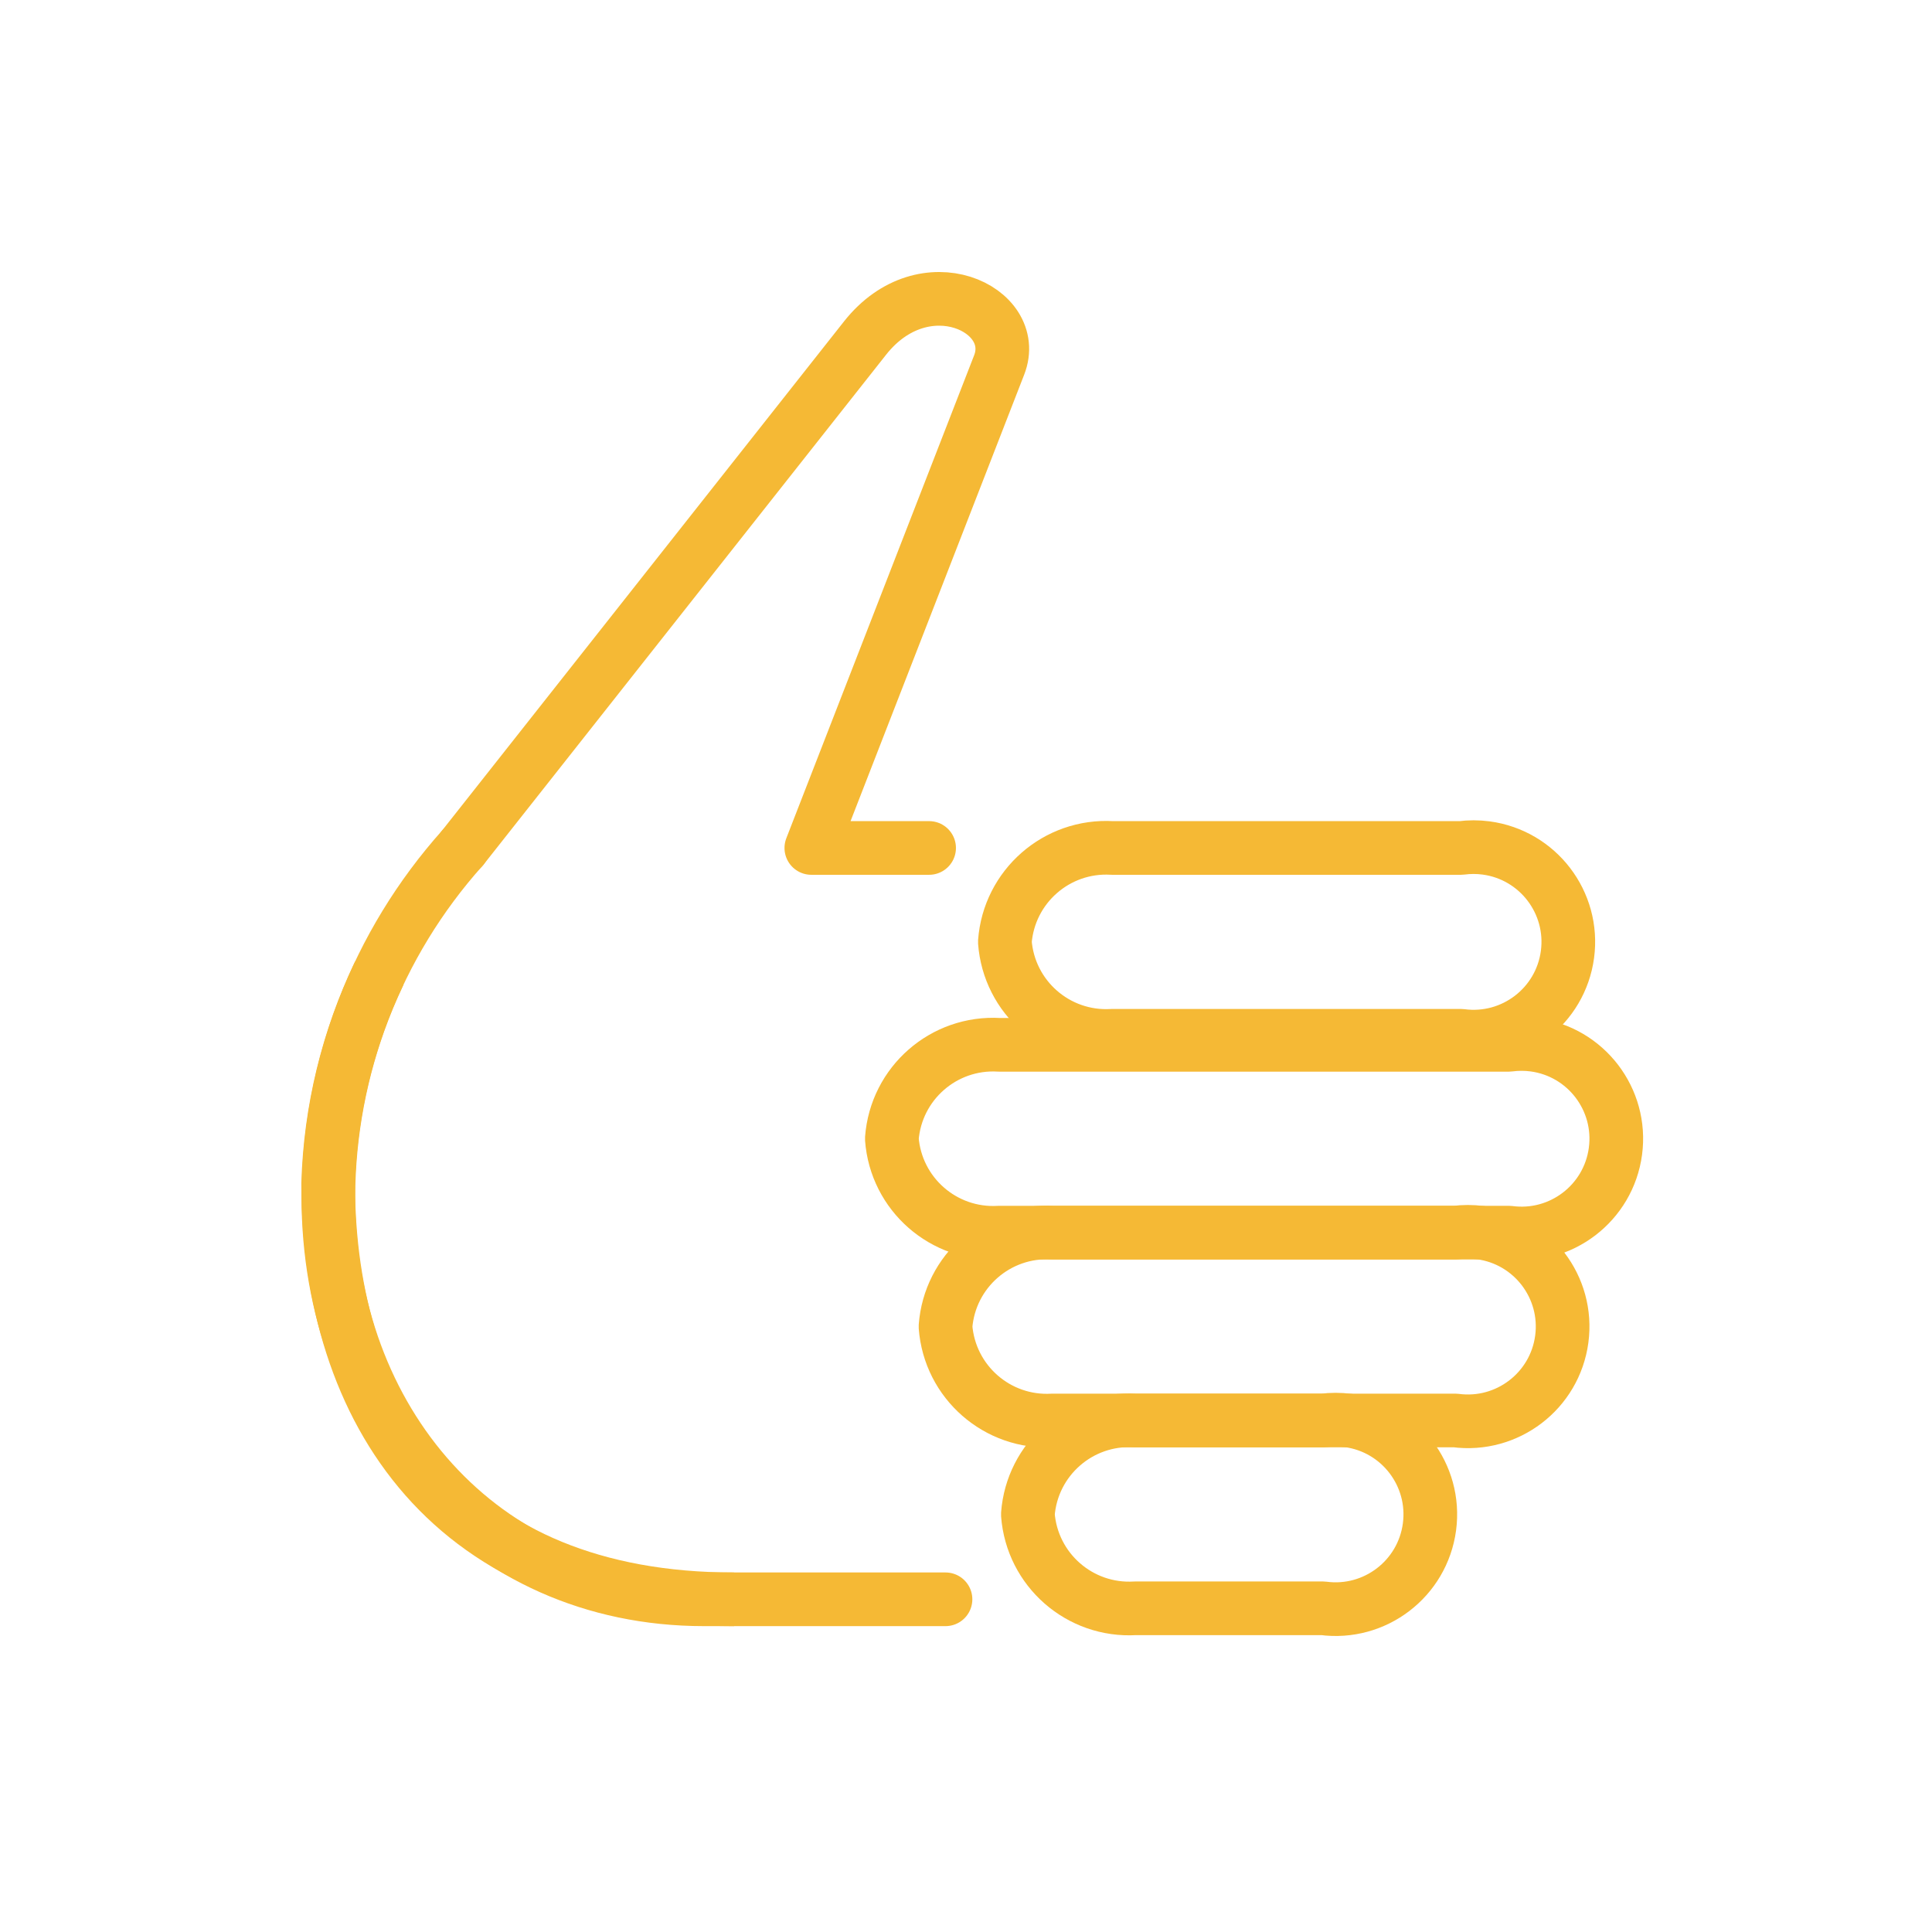 <svg id="emoji" viewBox="0 0 72 72" xmlns="http://www.w3.org/2000/svg">
  <g id="line">
    <path fill="none" stroke="#F5B935" stroke-linecap="round" stroke-linejoin="round" stroke-width="2" d="M35.236,59.601h-9 c-8.321,0-14-6.681-14-15c0.02-4.799,1.799-9.424,5-13"/>
    <path fill="none" stroke="#F5B935" stroke-linecap="round" stroke-linejoin="round" stroke-width="2" d="M34.625,31.601h-4.389 l7-18c0.811-2.084-2.79-3.8-5-1l-15,19"/>
    <path fill="none" stroke="#F5B935" stroke-linecap="round" stroke-linejoin="round" stroke-width="2" d="M37.448,35.101 c0.153,2.064,1.934,3.623,4,3.5h13c1.933,0.258,3.709-1.1,3.967-3.033s-1.1-3.709-3.033-3.967 c-0.31-0.041-0.624-0.041-0.934,0h-13C39.382,31.478,37.601,33.037,37.448,35.101z"/>
    <path fill="none" stroke="#F5B935" stroke-linecap="round" stroke-linejoin="round" stroke-width="2" d="M38.305,56.437 c0.153,2.064,1.934,3.623,4,3.5h7c1.933,0.258,3.709-1.1,3.967-3.033s-1.1-3.709-3.033-3.967 c-0.31-0.041-0.624-0.041-0.934,0h-7C40.239,52.814,38.458,54.373,38.305,56.437z"/>
    <path fill="none" stroke="#F5B935" stroke-linecap="round" stroke-linejoin="round" stroke-width="2" d="M33.236,42.437 c0.153,2.064,1.934,3.623,4,3.5h19c1.933,0.258,3.709-1.1,3.967-3.033s-1.1-3.709-3.033-3.967 c-0.31-0.041-0.624-0.041-0.934,0h-19C35.17,38.814,33.389,40.373,33.236,42.437z"/>
    <path fill="none" stroke="#F5B935" stroke-linecap="round" stroke-linejoin="round" stroke-width="2" d="M35.236,49.437 c0.153,2.064,1.934,3.623,4,3.5h15c1.933,0.258,3.709-1.1,3.967-3.033s-1.1-3.709-3.033-3.967 c-0.31-0.041-0.624-0.041-0.934,0h-15C37.17,45.814,35.389,47.373,35.236,49.437z"/>
    <path fill="none" stroke="#F5B935" stroke-miterlimit="10" stroke-width="2" d="M14.136,36.263 c-1.176,2.451-1.825,5.122-1.906,7.839c0,8.56,4.625,15.5,15.125,15.5"/>
  </g>
</svg>
